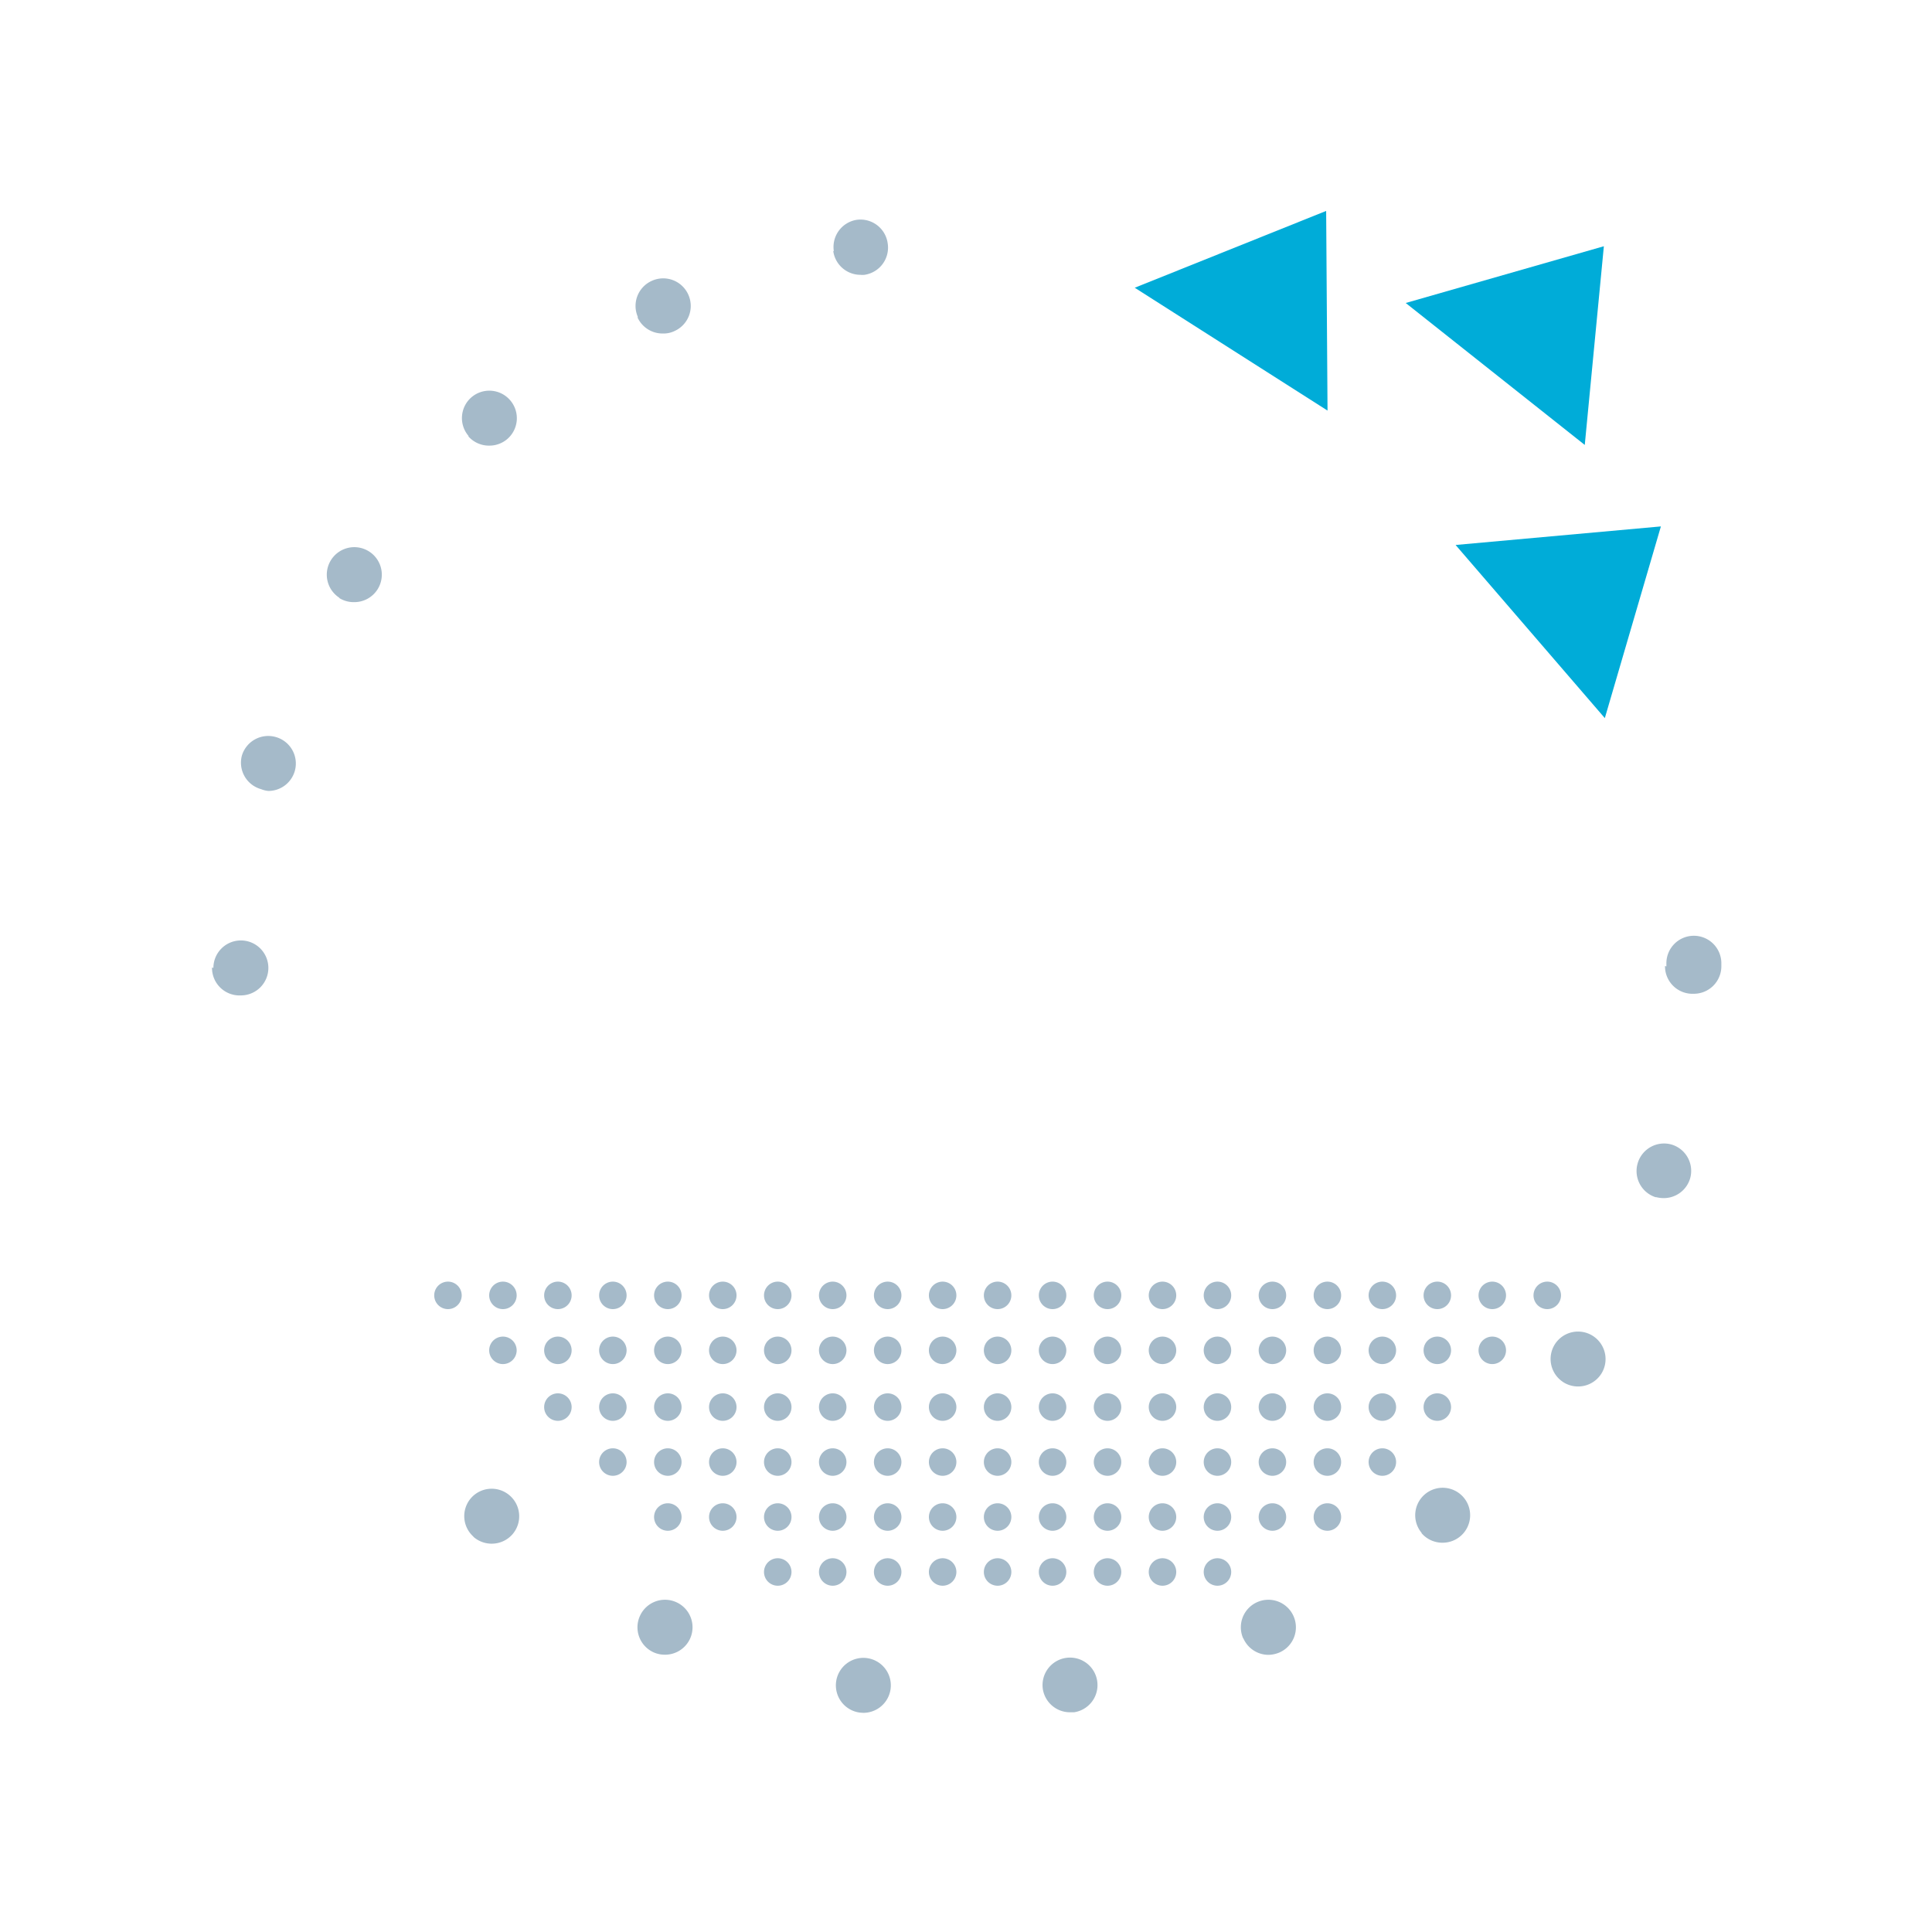 <svg xmlns="http://www.w3.org/2000/svg" viewBox="0 0 140.6 140.6" class="" id="success" style=""><defs><style>#success .cls-1{fill:#fff;}#success .cls-2{fill:#a5bac9;}#success .cls-3,#success .cls-4{fill:none;stroke-miterlimit:10;}#success .cls-3{stroke:#d1dbe3;stroke-width:5px;}#success .cls-4{stroke:#00acd8;stroke-width:4px;}#success .cls-5{fill:#00acd8;}</style></defs><title>Home_Success</title><g id="Layer_2_success" data-name="Layer 2"><g id="_2_success" data-name="2"><path class="cls-1 qSgszGCX_0" d="M0,70.3A70.3,70.3 0,1,1 140.6,70.3A70.3,70.3 0,1,1 0,70.3"></path><path class="cls-2 qSgszGCX_1" d="M62.55,124.63a2,2,0,0,1-1.7-2.26h0a2,2,0,0,1,2.26-1.7h0a2,2,0,0,1,1.7,2.26h0a2,2,0,0,1-2,1.72h0Zm13.34-1.72a2,2,0,0,1,1.7-2.26h0a2,2,0,0,1,2.26,1.7h0a2,2,0,0,1-1.69,2.26h0l-.29,0h0A2,2,0,0,1,75.89,122.91Zm-28.32-2.66h0a2,2,0,0,1-1-2.65h0a2,2,0,0,1,2.65-1h0a2,2,0,0,1,1,2.65h0a2,2,0,0,1-1.82,1.17h0A2,2,0,0,1,47.57,120.25Zm42.91-1a2,2,0,0,1,1-2.65h0a2,2,0,0,1,2.65,1h0a2,2,0,0,1-1,2.65h0a2.12,2.12,0,0,1-.84.18h0A2,2,0,0,1,90.48,119.22Zm-56-7.4a2,2,0,0,1-.21-2.82h0a2,2,0,0,1,2.82-.2h0a2,2,0,0,1,.21,2.82h0a2,2,0,0,1-1.52.69h0A2,2,0,0,1,34.43,111.82Zm69-.27a2,2,0,0,1,.2-2.82h0a2,2,0,0,1,2.82.2h0a2,2,0,0,1-.2,2.82h0a2,2,0,0,1-1.31.49h0A2,2,0,0,1,103.43,111.55Zm10.28-11a2,2,0,0,1-.6-2.76h0a2,2,0,0,1,2.76-.6h0a2,2,0,0,1,.61,2.76h0a2,2,0,0,1-1.69.92h0A2,2,0,0,1,113.71,100.55Zm6.77-13.44a2,2,0,0,1-1.35-2.48h0a2,2,0,0,1,2.49-1.36h0A2,2,0,0,1,123,85.75h0A2,2,0,0,1,121,87.19h0A2.23,2.23,0,0,1,120.48,87.11Zm-105-16.7a2,2,0,0,1,2-2h0a2,2,0,0,1,2,2h0a2,2,0,0,1-2,2h0A2,2,0,0,1,15.43,70.41Zm105.74-.11v-.08h0V70.1h0a2,2,0,0,1,2-2h0a2,2,0,0,1,2,2h0v.11h0v.11h0a2,2,0,0,1-2,2h0A2,2,0,0,1,121.17,70.3ZM19,57.43A2,2,0,0,1,17.6,55h0a2,2,0,0,1,2.48-1.36h0a2,2,0,0,1,1.37,2.48h0a2,2,0,0,1-1.92,1.44h0A1.85,1.85,0,0,1,19,57.43Zm5.71-13.92a2,2,0,0,1-.61-2.77h0a2,2,0,0,1,2.77-.6h0a2,2,0,0,1,.6,2.76h0a2,2,0,0,1-1.69.92h0A2,2,0,0,1,24.67,43.51Zm9.4-11.77a2,2,0,0,1,.19-2.82h0a2,2,0,0,1,2.82.2h0a2,2,0,0,1-.19,2.82h0a2,2,0,0,1-1.31.49h0A2,2,0,0,1,34.07,31.74Zm12.32-8.65a2,2,0,0,1,1-2.65h0a2,2,0,0,1,2.66,1h0a2,2,0,0,1-1,2.65h0a1.8,1.8,0,0,1-.84.18h0A2,2,0,0,1,46.39,23.09Zm14.25-4.82A2,2,0,0,1,62.33,16h0a2,2,0,0,1,2.27,1.7h0A2,2,0,0,1,62.91,20h0a1.46,1.46,0,0,1-.29,0h0A2,2,0,0,1,60.64,18.27Z"></path><path class="cls-3 qSgszGCX_2" d="M113.61,55.06S76.28,79.64,19.43,91.58"></path><path class="cls-4 qSgszGCX_3" d="M113.08,23.22s-31.85,35-93.67,60.44"></path><path class="cls-4 qSgszGCX_4" d="M114.24,44S72.73,72.71,18.71,84"></path><path class="cls-2 qSgszGCX_5" d="M111.6,94.27A1,1 0,1,1 113.6,94.27A1,1 0,1,1 111.6,94.27"></path><path class="cls-2 qSgszGCX_6" d="M107.6,94.27A1,1 0,1,1 109.6,94.27A1,1 0,1,1 107.6,94.27"></path><path class="cls-2 qSgszGCX_7" d="M107.6,98.27A1,1 0,1,1 109.6,98.27A1,1 0,1,1 107.6,98.27"></path><path class="cls-2 qSgszGCX_8" d="M103.6,94.27A1,1 0,1,1 105.6,94.27A1,1 0,1,1 103.6,94.27"></path><path class="cls-2 qSgszGCX_9" d="M99.6,94.27A1,1 0,1,1 101.6,94.27A1,1 0,1,1 99.6,94.27"></path><path class="cls-2 qSgszGCX_10" d="M103.6,98.27A1,1 0,1,1 105.6,98.27A1,1 0,1,1 103.6,98.27"></path><path class="cls-2 qSgszGCX_11" d="M99.6,98.27A1,1 0,1,1 101.6,98.27A1,1 0,1,1 99.6,98.27"></path><path class="cls-2 qSgszGCX_12" d="M103.6,102.4A1,1 0,1,1 105.6,102.4A1,1 0,1,1 103.6,102.4"></path><path class="cls-2 qSgszGCX_13" d="M99.6,102.4A1,1 0,1,1 101.6,102.4A1,1 0,1,1 99.6,102.4"></path><path class="cls-2 qSgszGCX_14" d="M99.6,106.4A1,1 0,1,1 101.6,106.4A1,1 0,1,1 99.6,106.4"></path><path class="cls-2 qSgszGCX_15" d="M95.6,94.27A1,1 0,1,1 97.6,94.27A1,1 0,1,1 95.6,94.27"></path><path class="cls-2 qSgszGCX_16" d="M91.6,94.27A1,1 0,1,1 93.6,94.27A1,1 0,1,1 91.6,94.27"></path><path class="cls-2 qSgszGCX_17" d="M95.6,98.27A1,1 0,1,1 97.6,98.27A1,1 0,1,1 95.6,98.27"></path><path class="cls-2 qSgszGCX_18" d="M91.6,98.27A1,1 0,1,1 93.6,98.27A1,1 0,1,1 91.6,98.27"></path><path class="cls-2 qSgszGCX_19" d="M87.6,94.27A1,1 0,1,1 89.6,94.27A1,1 0,1,1 87.6,94.27"></path><path class="cls-2 qSgszGCX_20" d="M83.6,94.27A1,1 0,1,1 85.6,94.27A1,1 0,1,1 83.6,94.27"></path><path class="cls-2 qSgszGCX_21" d="M87.6,98.27A1,1 0,1,1 89.6,98.27A1,1 0,1,1 87.6,98.27"></path><path class="cls-2 qSgszGCX_22" d="M83.6,98.27A1,1 0,1,1 85.6,98.27A1,1 0,1,1 83.6,98.27"></path><path class="cls-2 qSgszGCX_23" d="M95.6,102.4A1,1 0,1,1 97.6,102.4A1,1 0,1,1 95.6,102.4"></path><path class="cls-2 qSgszGCX_24" d="M95.6,106.4A1,1 0,1,1 97.6,106.4A1,1 0,1,1 95.6,106.4"></path><path class="cls-2 qSgszGCX_25" d="M91.6,102.4A1,1 0,1,1 93.6,102.4A1,1 0,1,1 91.6,102.4"></path><path class="cls-2 qSgszGCX_26" d="M91.6,106.4A1,1 0,1,1 93.6,106.4A1,1 0,1,1 91.6,106.4"></path><path class="cls-2 qSgszGCX_27" d="M95.6,110.4A1,1 0,1,1 97.6,110.4A1,1 0,1,1 95.6,110.4"></path><path class="cls-2 qSgszGCX_28" d="M91.6,110.4A1,1 0,1,1 93.6,110.4A1,1 0,1,1 91.6,110.4"></path><path class="cls-2 qSgszGCX_29" d="M87.6,102.4A1,1 0,1,1 89.6,102.4A1,1 0,1,1 87.6,102.4"></path><path class="cls-2 qSgszGCX_30" d="M87.6,106.4A1,1 0,1,1 89.6,106.4A1,1 0,1,1 87.6,106.4"></path><path class="cls-2 qSgszGCX_31" d="M83.6,102.4A1,1 0,1,1 85.6,102.4A1,1 0,1,1 83.6,102.4"></path><path class="cls-2 qSgszGCX_32" d="M83.6,106.4A1,1 0,1,1 85.6,106.4A1,1 0,1,1 83.6,106.4"></path><path class="cls-2 qSgszGCX_33" d="M87.6,110.4A1,1 0,1,1 89.6,110.4A1,1 0,1,1 87.6,110.4"></path><path class="cls-2 qSgszGCX_34" d="M83.6,110.4A1,1 0,1,1 85.6,110.4A1,1 0,1,1 83.6,110.4"></path><path class="cls-2 qSgszGCX_35" d="M87.6,114.4A1,1 0,1,1 89.6,114.4A1,1 0,1,1 87.6,114.4"></path><path class="cls-2 qSgszGCX_36" d="M83.6,114.4A1,1 0,1,1 85.6,114.4A1,1 0,1,1 83.6,114.4"></path><path class="cls-2 qSgszGCX_37" d="M79.6,94.27A1,1 0,1,1 81.6,94.27A1,1 0,1,1 79.6,94.27"></path><path class="cls-2 qSgszGCX_38" d="M75.6,94.27A1,1 0,1,1 77.6,94.27A1,1 0,1,1 75.6,94.27"></path><path class="cls-2 qSgszGCX_39" d="M79.6,98.27A1,1 0,1,1 81.6,98.27A1,1 0,1,1 79.6,98.27"></path><path class="cls-2 qSgszGCX_40" d="M75.6,98.27A1,1 0,1,1 77.6,98.27A1,1 0,1,1 75.6,98.27"></path><path class="cls-2 qSgszGCX_41" d="M71.6,94.27A1,1 0,1,1 73.6,94.27A1,1 0,1,1 71.6,94.27"></path><path class="cls-2 qSgszGCX_42" d="M67.6,94.27A1,1 0,1,1 69.6,94.27A1,1 0,1,1 67.6,94.27"></path><path class="cls-2 qSgszGCX_43" d="M71.6,98.27A1,1 0,1,1 73.6,98.27A1,1 0,1,1 71.6,98.27"></path><path class="cls-2 qSgszGCX_44" d="M67.6,98.27A1,1 0,1,1 69.6,98.27A1,1 0,1,1 67.6,98.27"></path><path class="cls-2 qSgszGCX_45" d="M79.6,102.4A1,1 0,1,1 81.6,102.4A1,1 0,1,1 79.6,102.4"></path><path class="cls-2 qSgszGCX_46" d="M79.6,106.4A1,1 0,1,1 81.6,106.4A1,1 0,1,1 79.6,106.4"></path><path class="cls-2 qSgszGCX_47" d="M75.6,102.4A1,1 0,1,1 77.6,102.4A1,1 0,1,1 75.6,102.4"></path><path class="cls-2 qSgszGCX_48" d="M75.6,106.4A1,1 0,1,1 77.6,106.4A1,1 0,1,1 75.6,106.4"></path><path class="cls-2 qSgszGCX_49" d="M79.6,110.4A1,1 0,1,1 81.6,110.4A1,1 0,1,1 79.6,110.4"></path><path class="cls-2 qSgszGCX_50" d="M75.6,110.4A1,1 0,1,1 77.6,110.4A1,1 0,1,1 75.6,110.4"></path><path class="cls-2 qSgszGCX_51" d="M79.6,114.4A1,1 0,1,1 81.6,114.4A1,1 0,1,1 79.6,114.4"></path><path class="cls-2 qSgszGCX_52" d="M75.6,114.4A1,1 0,1,1 77.6,114.4A1,1 0,1,1 75.6,114.4"></path><path class="cls-2 qSgszGCX_53" d="M71.6,102.4A1,1 0,1,1 73.6,102.4A1,1 0,1,1 71.6,102.4"></path><path class="cls-2 qSgszGCX_54" d="M71.6,106.4A1,1 0,1,1 73.6,106.4A1,1 0,1,1 71.6,106.4"></path><path class="cls-2 qSgszGCX_55" d="M67.6,102.4A1,1 0,1,1 69.6,102.4A1,1 0,1,1 67.6,102.4"></path><path class="cls-2 qSgszGCX_56" d="M67.6,106.4A1,1 0,1,1 69.6,106.4A1,1 0,1,1 67.6,106.4"></path><path class="cls-2 qSgszGCX_57" d="M71.6,110.4A1,1 0,1,1 73.6,110.4A1,1 0,1,1 71.6,110.4"></path><path class="cls-2 qSgszGCX_58" d="M67.6,110.4A1,1 0,1,1 69.6,110.4A1,1 0,1,1 67.6,110.4"></path><path class="cls-2 qSgszGCX_59" d="M71.6,114.4A1,1 0,1,1 73.6,114.4A1,1 0,1,1 71.6,114.4"></path><path class="cls-2 qSgszGCX_60" d="M67.6,114.4A1,1 0,1,1 69.6,114.4A1,1 0,1,1 67.6,114.4"></path><path class="cls-2 qSgszGCX_61" d="M63.6,94.27A1,1 0,1,1 65.6,94.27A1,1 0,1,1 63.6,94.27"></path><path class="cls-2 qSgszGCX_62" d="M59.6,94.27A1,1 0,1,1 61.6,94.27A1,1 0,1,1 59.6,94.27"></path><path class="cls-2 qSgszGCX_63" d="M63.6,98.27A1,1 0,1,1 65.6,98.27A1,1 0,1,1 63.6,98.27"></path><path class="cls-2 qSgszGCX_64" d="M59.6,98.27A1,1 0,1,1 61.6,98.27A1,1 0,1,1 59.6,98.27"></path><path class="cls-2 qSgszGCX_65" d="M63.6,102.4A1,1 0,1,1 65.6,102.4A1,1 0,1,1 63.6,102.4"></path><path class="cls-2 qSgszGCX_66" d="M63.6,106.4A1,1 0,1,1 65.6,106.4A1,1 0,1,1 63.6,106.4"></path><path class="cls-2 qSgszGCX_67" d="M59.6,102.4A1,1 0,1,1 61.6,102.4A1,1 0,1,1 59.6,102.4"></path><path class="cls-2 qSgszGCX_68" d="M59.6,106.4A1,1 0,1,1 61.6,106.4A1,1 0,1,1 59.6,106.4"></path><path class="cls-2 qSgszGCX_69" d="M63.6,110.4A1,1 0,1,1 65.6,110.4A1,1 0,1,1 63.6,110.4"></path><path class="cls-2 qSgszGCX_70" d="M59.6,110.4A1,1 0,1,1 61.6,110.4A1,1 0,1,1 59.6,110.4"></path><path class="cls-2 qSgszGCX_71" d="M63.6,114.4A1,1 0,1,1 65.6,114.4A1,1 0,1,1 63.6,114.4"></path><path class="cls-2 qSgszGCX_72" d="M59.6,114.4A1,1 0,1,1 61.6,114.4A1,1 0,1,1 59.6,114.4"></path><path class="cls-2 qSgszGCX_73" d="M55.6,94.27A1,1 0,1,1 57.6,94.27A1,1 0,1,1 55.6,94.27"></path><path class="cls-2 qSgszGCX_74" d="M51.6,94.27A1,1 0,1,1 53.6,94.27A1,1 0,1,1 51.6,94.27"></path><path class="cls-2 qSgszGCX_75" d="M55.6,98.27A1,1 0,1,1 57.6,98.27A1,1 0,1,1 55.6,98.27"></path><path class="cls-2 qSgszGCX_76" d="M51.6,98.27A1,1 0,1,1 53.6,98.27A1,1 0,1,1 51.6,98.27"></path><path class="cls-2 qSgszGCX_77" d="M55.6,102.4A1,1 0,1,1 57.6,102.4A1,1 0,1,1 55.6,102.4"></path><path class="cls-2 qSgszGCX_78" d="M55.6,106.4A1,1 0,1,1 57.6,106.4A1,1 0,1,1 55.6,106.4"></path><path class="cls-2 qSgszGCX_79" d="M51.6,102.4A1,1 0,1,1 53.6,102.4A1,1 0,1,1 51.6,102.4"></path><path class="cls-2 qSgszGCX_80" d="M51.6,106.4A1,1 0,1,1 53.6,106.4A1,1 0,1,1 51.6,106.4"></path><path class="cls-2 qSgszGCX_81" d="M55.6,110.4A1,1 0,1,1 57.6,110.4A1,1 0,1,1 55.6,110.4"></path><path class="cls-2 qSgszGCX_82" d="M51.6,110.4A1,1 0,1,1 53.6,110.4A1,1 0,1,1 51.6,110.4"></path><path class="cls-2 qSgszGCX_83" d="M55.6,114.4A1,1 0,1,1 57.6,114.4A1,1 0,1,1 55.6,114.4"></path><path class="cls-2 qSgszGCX_84" d="M47.6,94.27A1,1 0,1,1 49.6,94.27A1,1 0,1,1 47.6,94.27"></path><path class="cls-2 qSgszGCX_85" d="M43.6,94.27A1,1 0,1,1 45.6,94.27A1,1 0,1,1 43.6,94.27"></path><path class="cls-2 qSgszGCX_86" d="M47.6,98.27A1,1 0,1,1 49.6,98.27A1,1 0,1,1 47.6,98.27"></path><path class="cls-2 qSgszGCX_87" d="M43.6,98.27A1,1 0,1,1 45.6,98.27A1,1 0,1,1 43.6,98.27"></path><path class="cls-2 qSgszGCX_88" d="M47.6,102.4A1,1 0,1,1 49.6,102.4A1,1 0,1,1 47.6,102.4"></path><path class="cls-2 qSgszGCX_89" d="M47.6,106.4A1,1 0,1,1 49.6,106.4A1,1 0,1,1 47.6,106.4"></path><path class="cls-2 qSgszGCX_90" d="M43.6,102.4A1,1 0,1,1 45.6,102.4A1,1 0,1,1 43.6,102.4"></path><path class="cls-2 qSgszGCX_91" d="M43.6,106.4A1,1 0,1,1 45.6,106.4A1,1 0,1,1 43.6,106.4"></path><path class="cls-2 qSgszGCX_92" d="M47.6,110.4A1,1 0,1,1 49.6,110.4A1,1 0,1,1 47.6,110.4"></path><path class="cls-2 qSgszGCX_93" d="M39.6,94.27A1,1 0,1,1 41.6,94.27A1,1 0,1,1 39.6,94.27"></path><path class="cls-2 qSgszGCX_94" d="M39.6,98.27A1,1 0,1,1 41.6,98.27A1,1 0,1,1 39.6,98.27"></path><path class="cls-2 qSgszGCX_95" d="M39.6,102.4A1,1 0,1,1 41.6,102.4A1,1 0,1,1 39.6,102.4"></path><path class="cls-2 qSgszGCX_96" d="M35.6,94.27A1,1 0,1,1 37.6,94.27A1,1 0,1,1 35.6,94.27"></path><path class="cls-2 qSgszGCX_97" d="M31.6,94.27A1,1 0,1,1 33.6,94.27A1,1 0,1,1 31.6,94.27"></path><path class="cls-2 qSgszGCX_98" d="M35.6,98.27A1,1 0,1,1 37.6,98.27A1,1 0,1,1 35.6,98.27"></path><path class="cls-4 qSgszGCX_99" d="M93.1,21.12s-22,33.35-73.69,62.54"></path><path class="cls-5 qSgszGCX_100" d="M120.87,38.31L105.93,39.66L116.79,52.26L120.87,38.31Z"></path><path class="cls-1 qSgszGCX_101" d="M19.68,75.8s-3.2,9.71,6.8,24.71c0,0-4.09,7.67-9-.38S15.18,75.8,15.18,75.8Z"></path><path class="cls-5 qSgszGCX_102" d="M116.72,17.92L102.3,22.05L115.33,32.38L116.72,17.92Z"></path><path class="cls-5 qSgszGCX_103" d="M96.51,15.35L82.58,20.94L96.61,29.88L96.51,15.35Z"></path></g></g><style data-made-with="vivus-instant">.qSgszGCX_0{stroke-dasharray:442 444;stroke-dashoffset:443;}.start .qSgszGCX_0{animation:qSgszGCX_draw 800ms linear 0ms forwards;}.qSgszGCX_1{stroke-dasharray:191 193;stroke-dashoffset:192;}.start .qSgszGCX_1{animation:qSgszGCX_draw 800ms linear 3ms forwards;}.qSgszGCX_2{stroke-dasharray:102 104;stroke-dashoffset:103;}.start .qSgszGCX_2{animation:qSgszGCX_draw 800ms linear 7ms forwards;}.qSgszGCX_3{stroke-dasharray:113 115;stroke-dashoffset:114;}.start .qSgszGCX_3{animation:qSgszGCX_draw 800ms linear 11ms forwards;}.qSgszGCX_4{stroke-dasharray:105 107;stroke-dashoffset:106;}.start .qSgszGCX_4{animation:qSgszGCX_draw 800ms linear 15ms forwards;}.qSgszGCX_5{stroke-dasharray:7 9;stroke-dashoffset:8;}.start .qSgszGCX_5{animation:qSgszGCX_draw 800ms linear 19ms forwards;}.qSgszGCX_6{stroke-dasharray:7 9;stroke-dashoffset:8;}.start .qSgszGCX_6{animation:qSgszGCX_draw 800ms linear 23ms forwards;}.qSgszGCX_7{stroke-dasharray:7 9;stroke-dashoffset:8;}.start .qSgszGCX_7{animation:qSgszGCX_draw 800ms linear 27ms forwards;}.qSgszGCX_8{stroke-dasharray:7 9;stroke-dashoffset:8;}.start .qSgszGCX_8{animation:qSgszGCX_draw 800ms linear 31ms forwards;}.qSgszGCX_9{stroke-dasharray:7 9;stroke-dashoffset:8;}.start .qSgszGCX_9{animation:qSgszGCX_draw 800ms linear 34ms forwards;}.qSgszGCX_10{stroke-dasharray:7 9;stroke-dashoffset:8;}.start .qSgszGCX_10{animation:qSgszGCX_draw 800ms linear 38ms forwards;}.qSgszGCX_11{stroke-dasharray:7 9;stroke-dashoffset:8;}.start .qSgszGCX_11{animation:qSgszGCX_draw 800ms linear 42ms forwards;}.qSgszGCX_12{stroke-dasharray:7 9;stroke-dashoffset:8;}.start .qSgszGCX_12{animation:qSgszGCX_draw 800ms linear 46ms forwards;}.qSgszGCX_13{stroke-dasharray:7 9;stroke-dashoffset:8;}.start .qSgszGCX_13{animation:qSgszGCX_draw 800ms linear 50ms forwards;}.qSgszGCX_14{stroke-dasharray:7 9;stroke-dashoffset:8;}.start .qSgszGCX_14{animation:qSgszGCX_draw 800ms linear 54ms forwards;}.qSgszGCX_15{stroke-dasharray:7 9;stroke-dashoffset:8;}.start .qSgszGCX_15{animation:qSgszGCX_draw 800ms linear 58ms forwards;}.qSgszGCX_16{stroke-dasharray:7 9;stroke-dashoffset:8;}.start .qSgszGCX_16{animation:qSgszGCX_draw 800ms linear 62ms forwards;}.qSgszGCX_17{stroke-dasharray:7 9;stroke-dashoffset:8;}.start .qSgszGCX_17{animation:qSgszGCX_draw 800ms linear 66ms forwards;}.qSgszGCX_18{stroke-dasharray:7 9;stroke-dashoffset:8;}.start .qSgszGCX_18{animation:qSgszGCX_draw 800ms linear 69ms forwards;}.qSgszGCX_19{stroke-dasharray:7 9;stroke-dashoffset:8;}.start .qSgszGCX_19{animation:qSgszGCX_draw 800ms linear 73ms forwards;}.qSgszGCX_20{stroke-dasharray:7 9;stroke-dashoffset:8;}.start .qSgszGCX_20{animation:qSgszGCX_draw 800ms linear 77ms forwards;}.qSgszGCX_21{stroke-dasharray:7 9;stroke-dashoffset:8;}.start .qSgszGCX_21{animation:qSgszGCX_draw 800ms linear 81ms forwards;}.qSgszGCX_22{stroke-dasharray:7 9;stroke-dashoffset:8;}.start .qSgszGCX_22{animation:qSgszGCX_draw 800ms linear 85ms forwards;}.qSgszGCX_23{stroke-dasharray:7 9;stroke-dashoffset:8;}.start .qSgszGCX_23{animation:qSgszGCX_draw 800ms linear 89ms forwards;}.qSgszGCX_24{stroke-dasharray:7 9;stroke-dashoffset:8;}.start .qSgszGCX_24{animation:qSgszGCX_draw 800ms linear 93ms forwards;}.qSgszGCX_25{stroke-dasharray:7 9;stroke-dashoffset:8;}.start .qSgszGCX_25{animation:qSgszGCX_draw 800ms linear 97ms forwards;}.qSgszGCX_26{stroke-dasharray:7 9;stroke-dashoffset:8;}.start .qSgszGCX_26{animation:qSgszGCX_draw 800ms linear 100ms forwards;}.qSgszGCX_27{stroke-dasharray:7 9;stroke-dashoffset:8;}.start .qSgszGCX_27{animation:qSgszGCX_draw 800ms linear 104ms forwards;}.qSgszGCX_28{stroke-dasharray:7 9;stroke-dashoffset:8;}.start .qSgszGCX_28{animation:qSgszGCX_draw 800ms linear 108ms forwards;}.qSgszGCX_29{stroke-dasharray:7 9;stroke-dashoffset:8;}.start .qSgszGCX_29{animation:qSgszGCX_draw 800ms linear 112ms forwards;}.qSgszGCX_30{stroke-dasharray:7 9;stroke-dashoffset:8;}.start .qSgszGCX_30{animation:qSgszGCX_draw 800ms linear 116ms forwards;}.qSgszGCX_31{stroke-dasharray:7 9;stroke-dashoffset:8;}.start .qSgszGCX_31{animation:qSgszGCX_draw 800ms linear 120ms forwards;}.qSgszGCX_32{stroke-dasharray:7 9;stroke-dashoffset:8;}.start .qSgszGCX_32{animation:qSgszGCX_draw 800ms linear 124ms forwards;}.qSgszGCX_33{stroke-dasharray:7 9;stroke-dashoffset:8;}.start .qSgszGCX_33{animation:qSgszGCX_draw 800ms linear 128ms forwards;}.qSgszGCX_34{stroke-dasharray:7 9;stroke-dashoffset:8;}.start .qSgszGCX_34{animation:qSgszGCX_draw 800ms linear 132ms forwards;}.qSgszGCX_35{stroke-dasharray:7 9;stroke-dashoffset:8;}.start .qSgszGCX_35{animation:qSgszGCX_draw 800ms linear 135ms forwards;}.qSgszGCX_36{stroke-dasharray:7 9;stroke-dashoffset:8;}.start .qSgszGCX_36{animation:qSgszGCX_draw 800ms linear 139ms forwards;}.qSgszGCX_37{stroke-dasharray:7 9;stroke-dashoffset:8;}.start .qSgszGCX_37{animation:qSgszGCX_draw 800ms linear 143ms forwards;}.qSgszGCX_38{stroke-dasharray:7 9;stroke-dashoffset:8;}.start .qSgszGCX_38{animation:qSgszGCX_draw 800ms linear 147ms forwards;}.qSgszGCX_39{stroke-dasharray:7 9;stroke-dashoffset:8;}.start .qSgszGCX_39{animation:qSgszGCX_draw 800ms linear 151ms forwards;}.qSgszGCX_40{stroke-dasharray:7 9;stroke-dashoffset:8;}.start .qSgszGCX_40{animation:qSgszGCX_draw 800ms linear 155ms forwards;}.qSgszGCX_41{stroke-dasharray:7 9;stroke-dashoffset:8;}.start .qSgszGCX_41{animation:qSgszGCX_draw 800ms linear 159ms forwards;}.qSgszGCX_42{stroke-dasharray:7 9;stroke-dashoffset:8;}.start .qSgszGCX_42{animation:qSgszGCX_draw 800ms linear 163ms forwards;}.qSgszGCX_43{stroke-dasharray:7 9;stroke-dashoffset:8;}.start .qSgszGCX_43{animation:qSgszGCX_draw 800ms linear 166ms forwards;}.qSgszGCX_44{stroke-dasharray:7 9;stroke-dashoffset:8;}.start .qSgszGCX_44{animation:qSgszGCX_draw 800ms linear 170ms forwards;}.qSgszGCX_45{stroke-dasharray:7 9;stroke-dashoffset:8;}.start .qSgszGCX_45{animation:qSgszGCX_draw 800ms linear 174ms forwards;}.qSgszGCX_46{stroke-dasharray:7 9;stroke-dashoffset:8;}.start .qSgszGCX_46{animation:qSgszGCX_draw 800ms linear 178ms forwards;}.qSgszGCX_47{stroke-dasharray:7 9;stroke-dashoffset:8;}.start .qSgszGCX_47{animation:qSgszGCX_draw 800ms linear 182ms forwards;}.qSgszGCX_48{stroke-dasharray:7 9;stroke-dashoffset:8;}.start .qSgszGCX_48{animation:qSgszGCX_draw 800ms linear 186ms forwards;}.qSgszGCX_49{stroke-dasharray:7 9;stroke-dashoffset:8;}.start .qSgszGCX_49{animation:qSgszGCX_draw 800ms linear 190ms forwards;}.qSgszGCX_50{stroke-dasharray:7 9;stroke-dashoffset:8;}.start .qSgszGCX_50{animation:qSgszGCX_draw 800ms linear 194ms forwards;}.qSgszGCX_51{stroke-dasharray:7 9;stroke-dashoffset:8;}.start .qSgszGCX_51{animation:qSgszGCX_draw 800ms linear 198ms forwards;}.qSgszGCX_52{stroke-dasharray:7 9;stroke-dashoffset:8;}.start .qSgszGCX_52{animation:qSgszGCX_draw 800ms linear 201ms forwards;}.qSgszGCX_53{stroke-dasharray:7 9;stroke-dashoffset:8;}.start .qSgszGCX_53{animation:qSgszGCX_draw 800ms linear 205ms forwards;}.qSgszGCX_54{stroke-dasharray:7 9;stroke-dashoffset:8;}.start .qSgszGCX_54{animation:qSgszGCX_draw 800ms linear 209ms forwards;}.qSgszGCX_55{stroke-dasharray:7 9;stroke-dashoffset:8;}.start .qSgszGCX_55{animation:qSgszGCX_draw 800ms linear 213ms forwards;}.qSgszGCX_56{stroke-dasharray:7 9;stroke-dashoffset:8;}.start .qSgszGCX_56{animation:qSgszGCX_draw 800ms linear 217ms forwards;}.qSgszGCX_57{stroke-dasharray:7 9;stroke-dashoffset:8;}.start .qSgszGCX_57{animation:qSgszGCX_draw 800ms linear 221ms forwards;}.qSgszGCX_58{stroke-dasharray:7 9;stroke-dashoffset:8;}.start .qSgszGCX_58{animation:qSgszGCX_draw 800ms linear 225ms forwards;}.qSgszGCX_59{stroke-dasharray:7 9;stroke-dashoffset:8;}.start .qSgszGCX_59{animation:qSgszGCX_draw 800ms linear 229ms forwards;}.qSgszGCX_60{stroke-dasharray:7 9;stroke-dashoffset:8;}.start .qSgszGCX_60{animation:qSgszGCX_draw 800ms linear 233ms forwards;}.qSgszGCX_61{stroke-dasharray:7 9;stroke-dashoffset:8;}.start .qSgszGCX_61{animation:qSgszGCX_draw 800ms linear 236ms forwards;}.qSgszGCX_62{stroke-dasharray:7 9;stroke-dashoffset:8;}.start .qSgszGCX_62{animation:qSgszGCX_draw 800ms linear 240ms forwards;}.qSgszGCX_63{stroke-dasharray:7 9;stroke-dashoffset:8;}.start .qSgszGCX_63{animation:qSgszGCX_draw 800ms linear 244ms forwards;}.qSgszGCX_64{stroke-dasharray:7 9;stroke-dashoffset:8;}.start .qSgszGCX_64{animation:qSgszGCX_draw 800ms linear 248ms forwards;}.qSgszGCX_65{stroke-dasharray:7 9;stroke-dashoffset:8;}.start .qSgszGCX_65{animation:qSgszGCX_draw 800ms linear 252ms forwards;}.qSgszGCX_66{stroke-dasharray:7 9;stroke-dashoffset:8;}.start .qSgszGCX_66{animation:qSgszGCX_draw 800ms linear 256ms forwards;}.qSgszGCX_67{stroke-dasharray:7 9;stroke-dashoffset:8;}.start .qSgszGCX_67{animation:qSgszGCX_draw 800ms linear 260ms forwards;}.qSgszGCX_68{stroke-dasharray:7 9;stroke-dashoffset:8;}.start .qSgszGCX_68{animation:qSgszGCX_draw 800ms linear 264ms forwards;}.qSgszGCX_69{stroke-dasharray:7 9;stroke-dashoffset:8;}.start .qSgszGCX_69{animation:qSgszGCX_draw 800ms linear 267ms forwards;}.qSgszGCX_70{stroke-dasharray:7 9;stroke-dashoffset:8;}.start .qSgszGCX_70{animation:qSgszGCX_draw 800ms linear 271ms forwards;}.qSgszGCX_71{stroke-dasharray:7 9;stroke-dashoffset:8;}.start .qSgszGCX_71{animation:qSgszGCX_draw 800ms linear 275ms forwards;}.qSgszGCX_72{stroke-dasharray:7 9;stroke-dashoffset:8;}.start .qSgszGCX_72{animation:qSgszGCX_draw 800ms linear 279ms forwards;}.qSgszGCX_73{stroke-dasharray:7 9;stroke-dashoffset:8;}.start .qSgszGCX_73{animation:qSgszGCX_draw 800ms linear 283ms forwards;}.qSgszGCX_74{stroke-dasharray:7 9;stroke-dashoffset:8;}.start .qSgszGCX_74{animation:qSgszGCX_draw 800ms linear 287ms forwards;}.qSgszGCX_75{stroke-dasharray:7 9;stroke-dashoffset:8;}.start .qSgszGCX_75{animation:qSgszGCX_draw 800ms linear 291ms forwards;}.qSgszGCX_76{stroke-dasharray:7 9;stroke-dashoffset:8;}.start .qSgszGCX_76{animation:qSgszGCX_draw 800ms linear 295ms forwards;}.qSgszGCX_77{stroke-dasharray:7 9;stroke-dashoffset:8;}.start .qSgszGCX_77{animation:qSgszGCX_draw 800ms linear 299ms forwards;}.qSgszGCX_78{stroke-dasharray:7 9;stroke-dashoffset:8;}.start .qSgszGCX_78{animation:qSgszGCX_draw 800ms linear 302ms forwards;}.qSgszGCX_79{stroke-dasharray:7 9;stroke-dashoffset:8;}.start .qSgszGCX_79{animation:qSgszGCX_draw 800ms linear 306ms forwards;}.qSgszGCX_80{stroke-dasharray:7 9;stroke-dashoffset:8;}.start .qSgszGCX_80{animation:qSgszGCX_draw 800ms linear 310ms forwards;}.qSgszGCX_81{stroke-dasharray:7 9;stroke-dashoffset:8;}.start .qSgszGCX_81{animation:qSgszGCX_draw 800ms linear 314ms forwards;}.qSgszGCX_82{stroke-dasharray:7 9;stroke-dashoffset:8;}.start .qSgszGCX_82{animation:qSgszGCX_draw 800ms linear 318ms forwards;}.qSgszGCX_83{stroke-dasharray:7 9;stroke-dashoffset:8;}.start .qSgszGCX_83{animation:qSgszGCX_draw 800ms linear 322ms forwards;}.qSgszGCX_84{stroke-dasharray:7 9;stroke-dashoffset:8;}.start .qSgszGCX_84{animation:qSgszGCX_draw 800ms linear 326ms forwards;}.qSgszGCX_85{stroke-dasharray:7 9;stroke-dashoffset:8;}.start .qSgszGCX_85{animation:qSgszGCX_draw 800ms linear 330ms forwards;}.qSgszGCX_86{stroke-dasharray:7 9;stroke-dashoffset:8;}.start .qSgszGCX_86{animation:qSgszGCX_draw 800ms linear 333ms forwards;}.qSgszGCX_87{stroke-dasharray:7 9;stroke-dashoffset:8;}.start .qSgszGCX_87{animation:qSgszGCX_draw 800ms linear 337ms forwards;}.qSgszGCX_88{stroke-dasharray:7 9;stroke-dashoffset:8;}.start .qSgszGCX_88{animation:qSgszGCX_draw 800ms linear 341ms forwards;}.qSgszGCX_89{stroke-dasharray:7 9;stroke-dashoffset:8;}.start .qSgszGCX_89{animation:qSgszGCX_draw 800ms linear 345ms forwards;}.qSgszGCX_90{stroke-dasharray:7 9;stroke-dashoffset:8;}.start .qSgszGCX_90{animation:qSgszGCX_draw 800ms linear 349ms forwards;}.qSgszGCX_91{stroke-dasharray:7 9;stroke-dashoffset:8;}.start .qSgszGCX_91{animation:qSgszGCX_draw 800ms linear 353ms forwards;}.qSgszGCX_92{stroke-dasharray:7 9;stroke-dashoffset:8;}.start .qSgszGCX_92{animation:qSgszGCX_draw 800ms linear 357ms forwards;}.qSgszGCX_93{stroke-dasharray:7 9;stroke-dashoffset:8;}.start .qSgszGCX_93{animation:qSgszGCX_draw 800ms linear 361ms forwards;}.qSgszGCX_94{stroke-dasharray:7 9;stroke-dashoffset:8;}.start .qSgszGCX_94{animation:qSgszGCX_draw 800ms linear 365ms forwards;}.qSgszGCX_95{stroke-dasharray:7 9;stroke-dashoffset:8;}.start .qSgszGCX_95{animation:qSgszGCX_draw 800ms linear 368ms forwards;}.qSgszGCX_96{stroke-dasharray:7 9;stroke-dashoffset:8;}.start .qSgszGCX_96{animation:qSgszGCX_draw 800ms linear 372ms forwards;}.qSgszGCX_97{stroke-dasharray:7 9;stroke-dashoffset:8;}.start .qSgszGCX_97{animation:qSgszGCX_draw 800ms linear 376ms forwards;}.qSgszGCX_98{stroke-dasharray:7 9;stroke-dashoffset:8;}.start .qSgszGCX_98{animation:qSgszGCX_draw 800ms linear 380ms forwards;}.qSgszGCX_99{stroke-dasharray:98 100;stroke-dashoffset:99;}.start .qSgszGCX_99{animation:qSgszGCX_draw 800ms linear 384ms forwards;}.qSgszGCX_100{stroke-dasharray:47 49;stroke-dashoffset:48;}.start .qSgszGCX_100{animation:qSgszGCX_draw 800ms linear 388ms forwards;}.qSgszGCX_101{stroke-dasharray:68 70;stroke-dashoffset:69;}.start .qSgszGCX_101{animation:qSgszGCX_draw 800ms linear 392ms forwards;}.qSgszGCX_102{stroke-dasharray:47 49;stroke-dashoffset:48;}.start .qSgszGCX_102{animation:qSgszGCX_draw 800ms linear 396ms forwards;}.qSgszGCX_103{stroke-dasharray:47 49;stroke-dashoffset:48;}.start .qSgszGCX_103{animation:qSgszGCX_draw 800ms linear 400ms forwards;}@keyframes qSgszGCX_draw{100%{stroke-dashoffset:0;}}@keyframes qSgszGCX_fade{0%{stroke-opacity:1;}92.593%{stroke-opacity:1;}100%{stroke-opacity:0;}}</style></svg>
